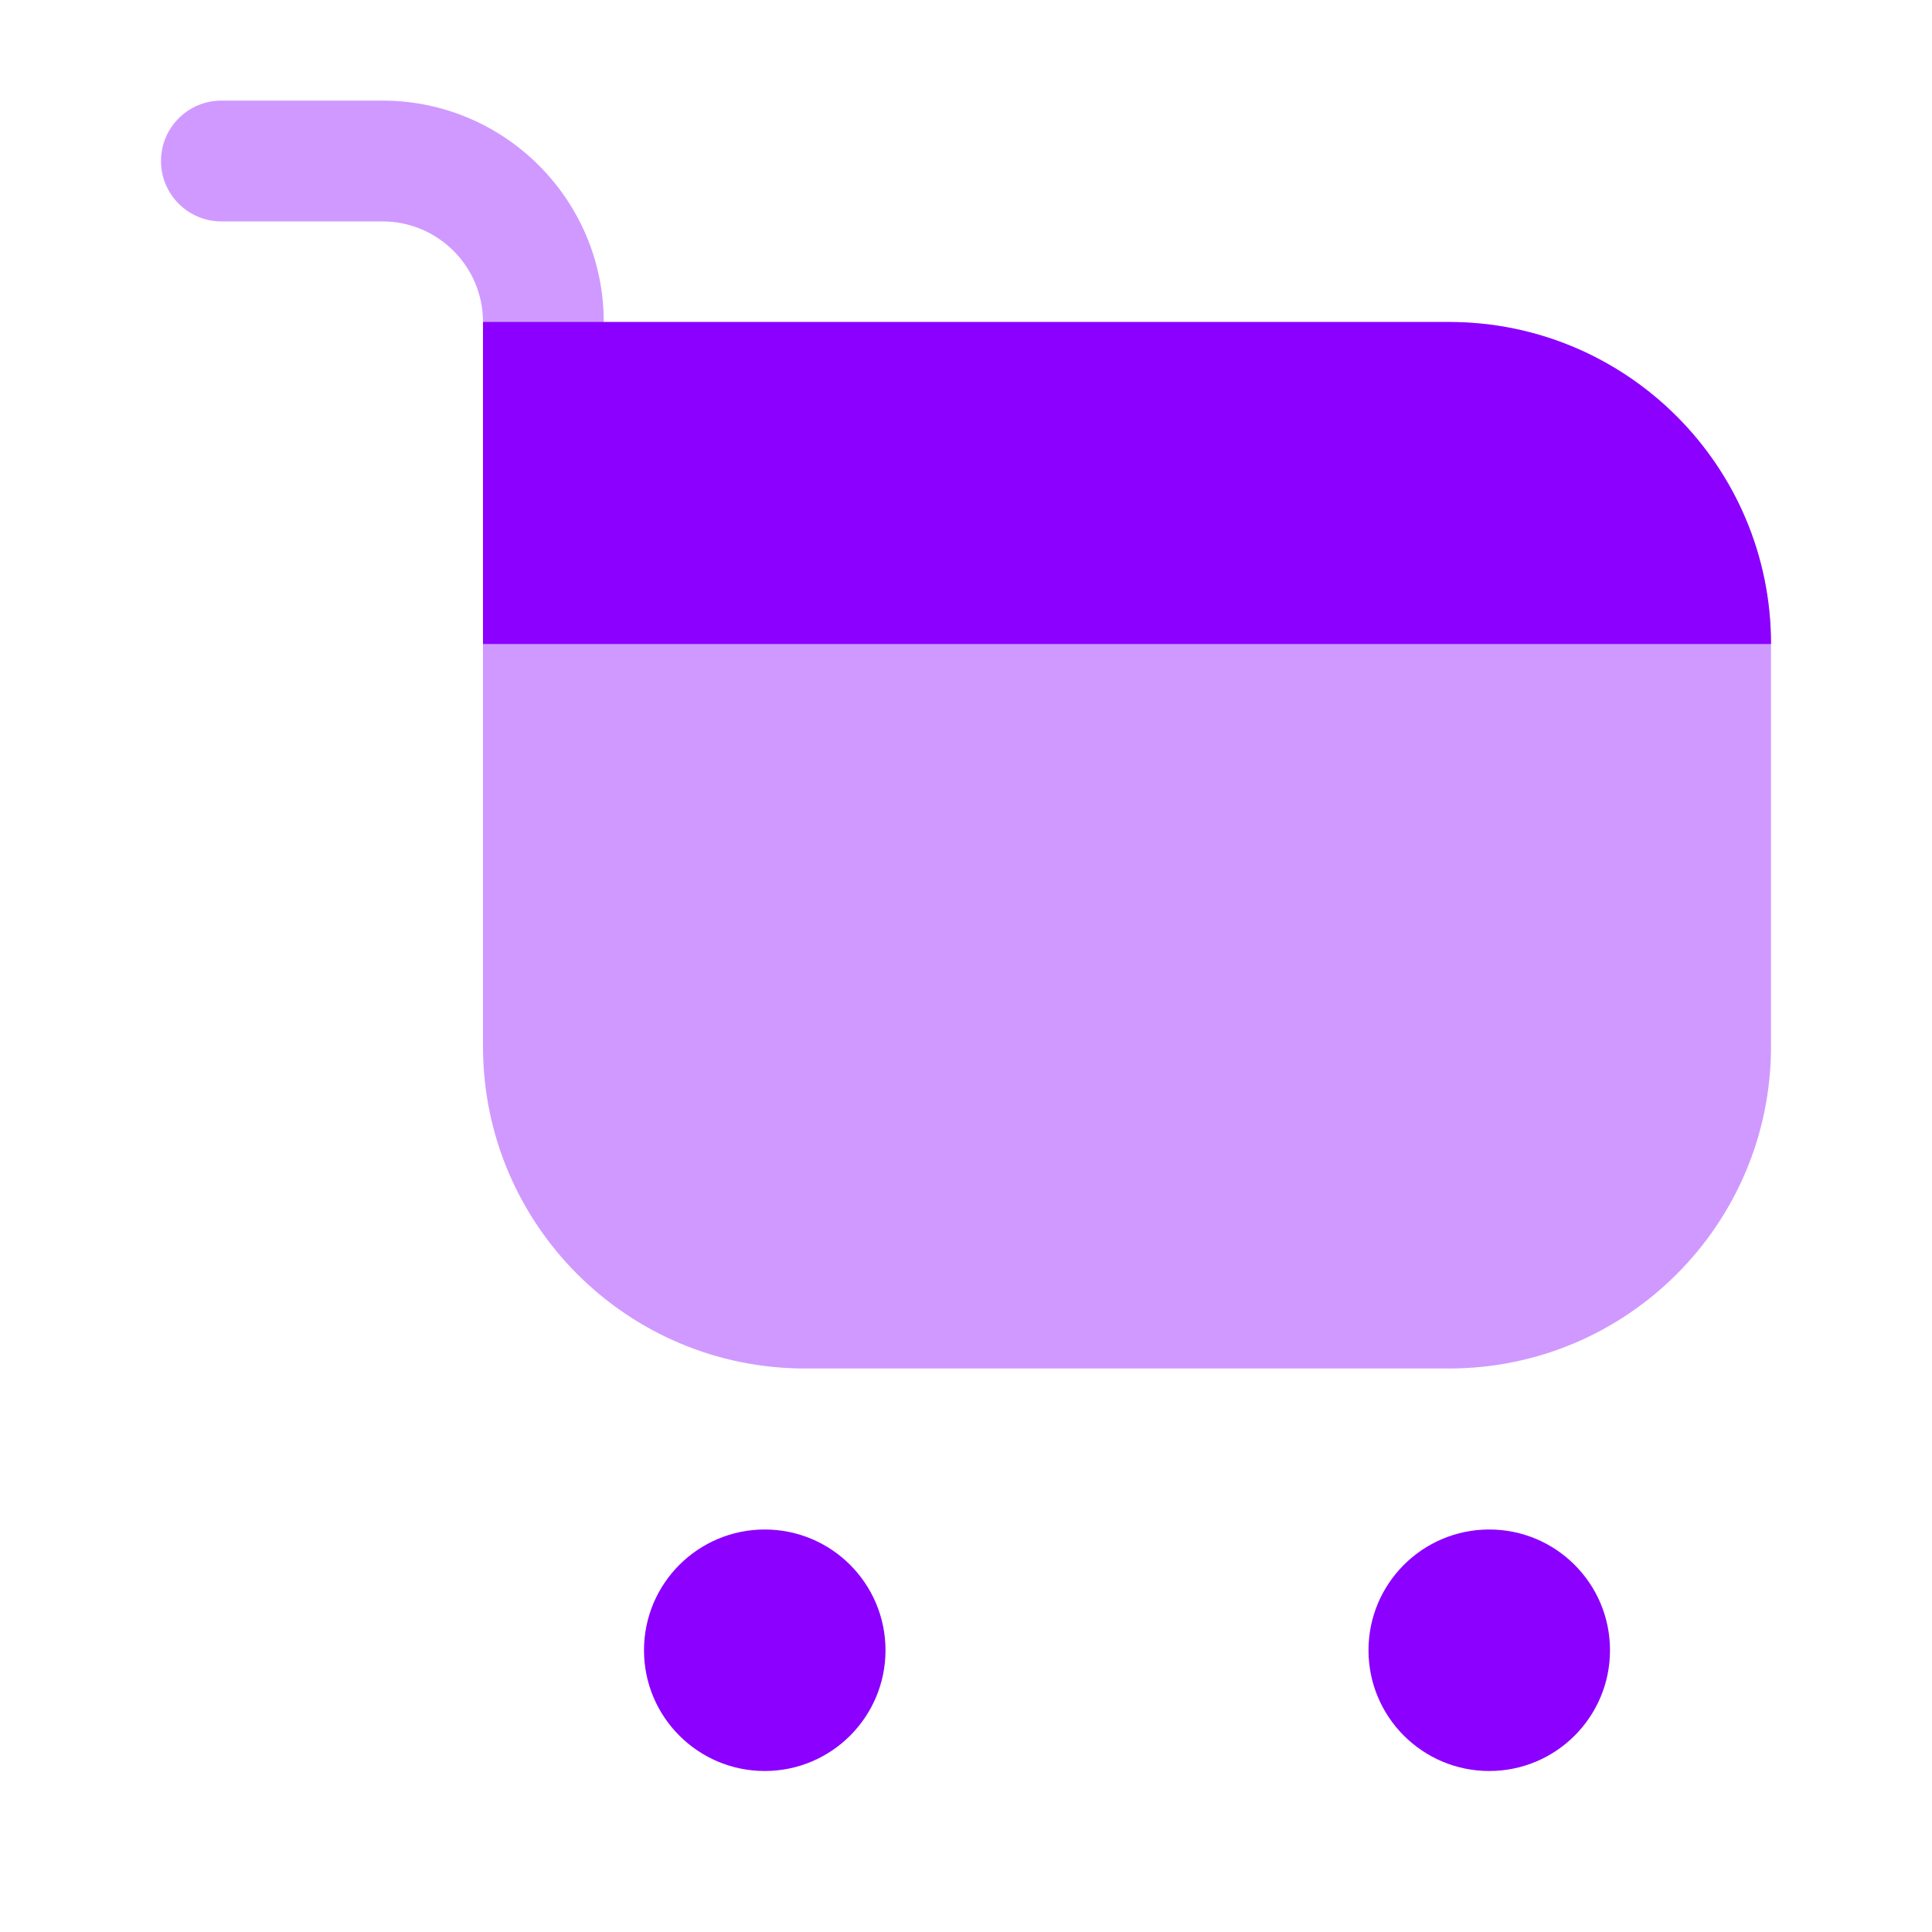 <svg width="30" height="30" viewBox="0 0 30 30" fill="none" xmlns="http://www.w3.org/2000/svg">
<path opacity="0.4" fill-rule="evenodd" clip-rule="evenodd" d="M2.5 2.5C2.5 1.982 2.92 1.562 3.438 1.562H5.938C7.836 1.562 9.375 3.102 9.375 5V6.25C9.375 6.768 8.955 7.188 8.438 7.188C7.92 7.188 7.5 6.768 7.5 6.25V5C7.5 4.137 6.8 3.438 5.938 3.438H3.438C2.92 3.438 2.5 3.018 2.5 2.5Z" fill="#8B00FF"/>
<path opacity="0.4" d="M7.5 5H22.5C25.261 5 27.5 7.239 27.5 10V16.25C27.5 19.011 25.261 21.25 22.5 21.25H12.5C9.739 21.25 7.5 19.011 7.5 16.25V5Z" fill="#8B00FF"/>
<circle cx="11.875" cy="25.625" r="1.875" fill="#8B00FF"/>
<circle cx="23.125" cy="25.625" r="1.875" fill="#8B00FF"/>
<path d="M22.5 5H7.5V10H27.5C27.5 7.239 25.261 5 22.5 5Z" fill="#8B00FF"/>
</svg>

